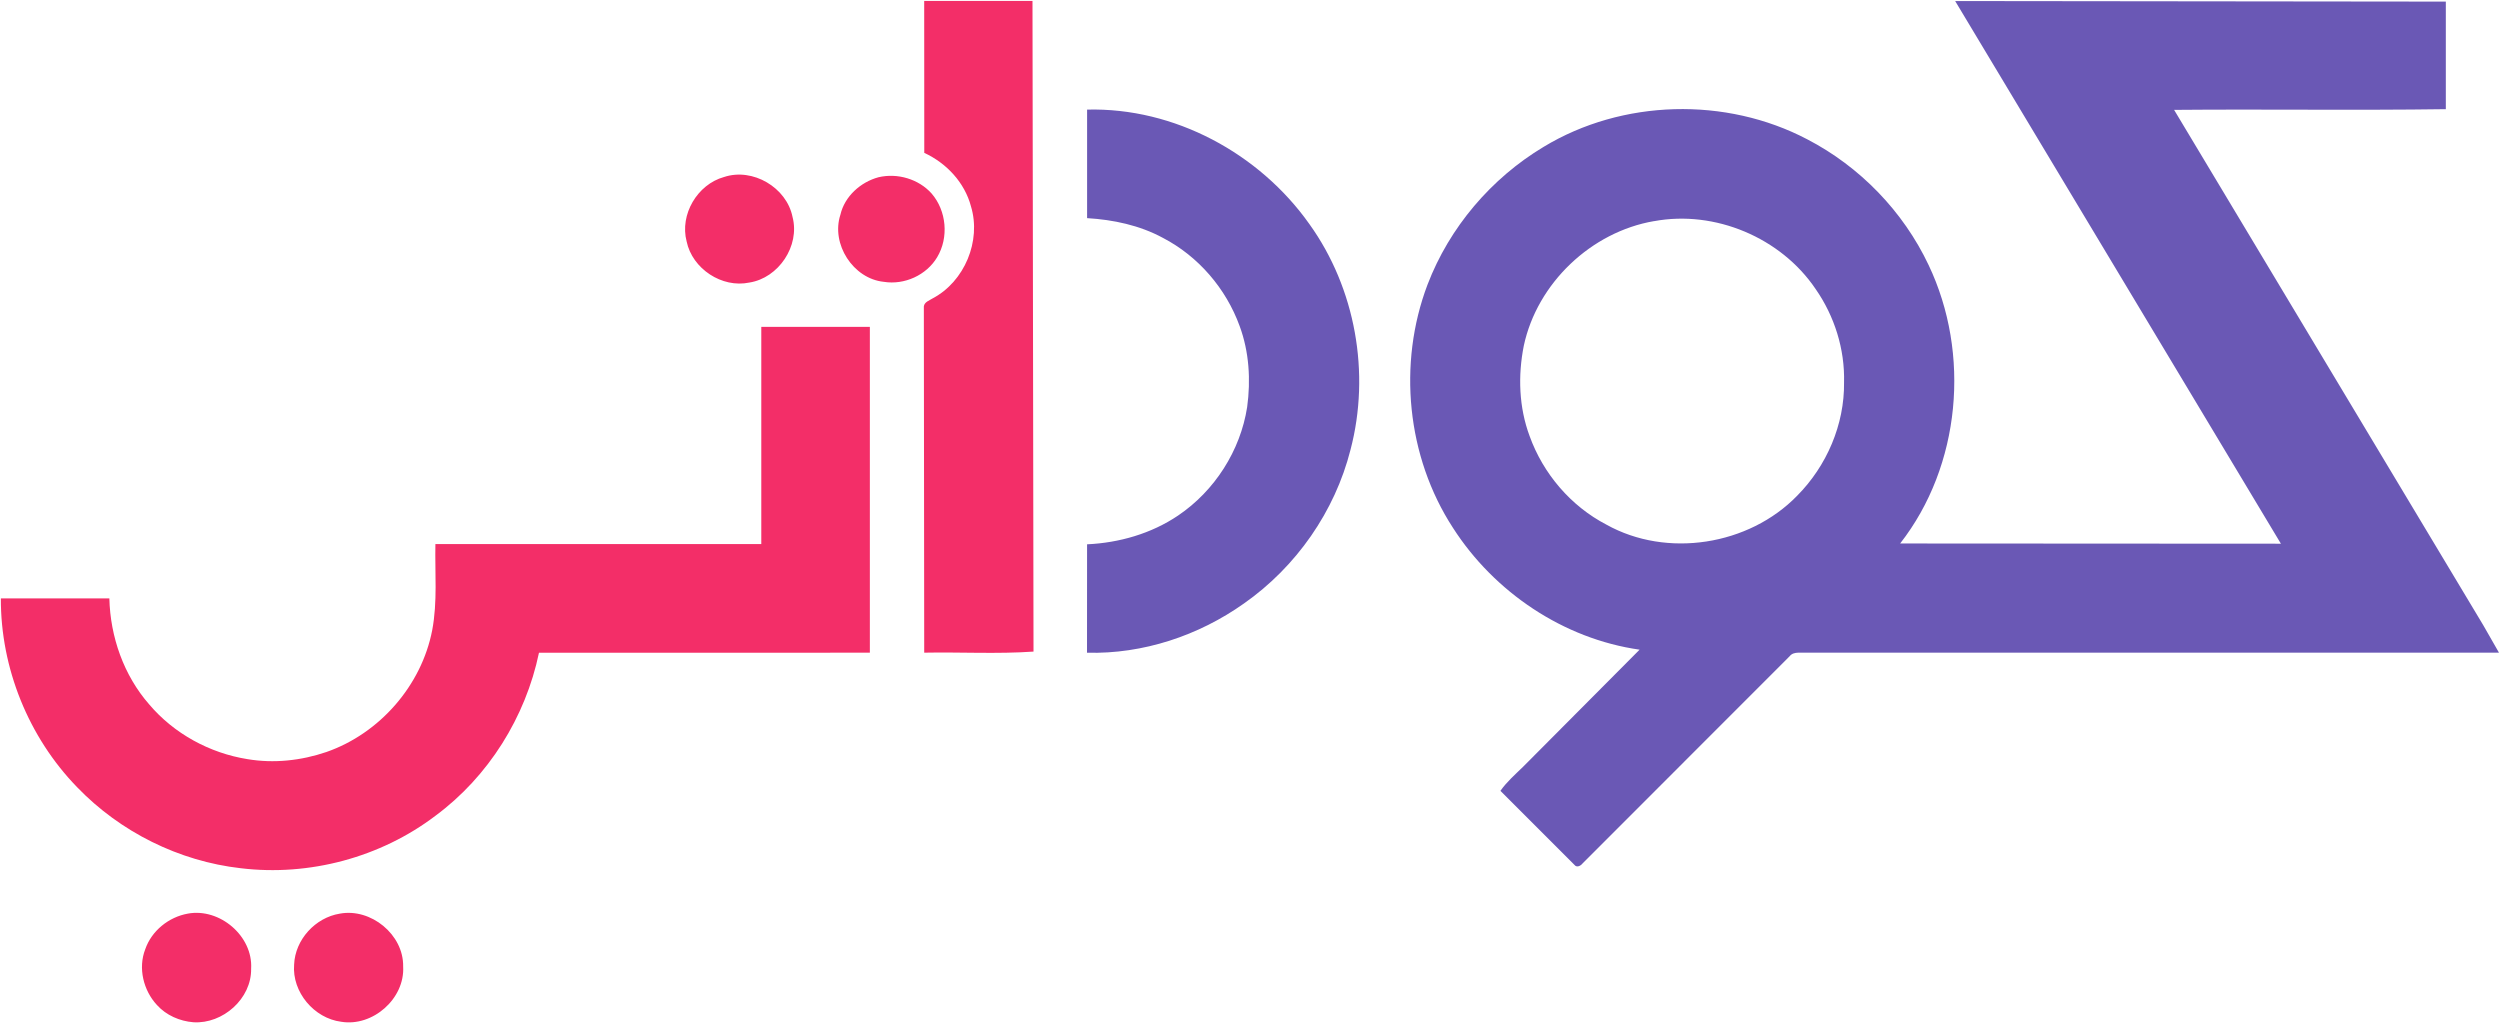 <svg xmlns="http://www.w3.org/2000/svg" viewBox="0 0 1151 471"><path fill="#f32e68" d="M425.5.44l49.86-.01.47 299.56c-16.75 1.17-33.55.17-50.32.5l-.17-159.42c.25-2.05 2.56-2.72 4.06-3.7 14.7-7.76 22.45-26.44 17.64-42.35-2.9-10.98-11.3-19.93-21.5-24.64L425.5.44z"/><path d="M900.16.48l225.9.26v49.52c-41.7.6-83.4-.05-125.1.33l142.3 237.2 7.27 12.7c-107.54.01-215.08-.01-322.6 0-1.45.03-2.98.37-3.9 1.56l-95.44 95.5c-.87 1.12-2.67 2.04-3.73.62L690.8 364.1c2.92-4.15 6.76-7.5 10.37-11.02l53.7-53.97c-35.04-4.98-66.92-26.46-85.94-56.12-21.27-32.7-25.5-75.53-11.7-111.94 10.06-26.33 29.3-48.95 53.45-63.43 36.22-21.94 83.9-23.15 121.35-3.5 24.25 12.58 44.22 33.2 55.9 57.9 19.42 40.8 14.85 92.43-13.1 128.2l175.3.1L900.16.48M761.54 101.8c-28.96 4.96-53.82 28.58-59.98 57.36-2.74 13.77-2.27 28.36 2.67 41.6 6.23 17.32 18.98 32.26 35.34 40.77 27.9 15.58 65.6 9.57 87.8-13.25 13.63-13.7 21.88-32.83 21.63-52.24.4-15.28-4.4-30.52-13.12-43.02-15.96-23.6-46.3-36.4-74.34-31.2zm-261.04-1.4V50.46c40.16-1.03 79.3 20.13 102.34 52.7 21.25 29.58 28.18 68.7 18.94 103.88-7.2 28.44-25 53.92-49 70.76-20.93 14.86-46.56 23.4-72.32 22.72l.03-49.92c14.78-.68 29.57-4.92 41.9-13.24 16.83-11.36 28.68-29.85 31.8-49.93 1.7-12.47.93-25.46-3.46-37.32-6.26-17.26-19.03-32.13-35.34-40.6-10.7-5.8-22.84-8.36-34.9-9.08z" fill="#6a58b5"/><path d="M333.33 81.5c13.2-4.4 28.86 4.8 31.56 18.42 3.48 13.27-6.4 28.07-19.9 30.17-12.6 2.66-26.26-6.36-28.87-18.95-3.25-12.37 4.95-26.23 17.2-29.64zm71.14.1c8.7-2.04 18.45.8 24.43 7.48 6.9 7.96 8 20.3 2.57 29.34-4.93 8.28-15.1 12.88-24.6 11.33-14.1-1.45-24.36-17.42-19.95-30.88 1.96-8.5 9.3-15.04 17.55-17.27zm-53.97 68.9h49.98v150c-50.78.06-101.56-.04-152.34.03-6.17 29.64-23.26 57-47.64 75.03-25.28 19.22-58.16 27.98-89.66 24.17-28.43-3.22-55.5-16.7-75.33-37.3C13.16 339.44.25 307.58.4 275.5h49.95c.42 17.7 6.62 35.42 18.34 48.8 11.4 13.47 27.83 22.42 45.2 25.2 12.15 2.05 24.74.7 36.37-3.27 24.5-8.52 43.82-30.6 48.73-56.1 2.48-13.08 1.2-26.43 1.47-39.64H350.5v-100zM86.48 420.63c14.66-2.72 30.04 10.33 29.14 25.36.24 13.8-13.02 25.5-26.56 24.66-6.3-.5-12.54-3.2-16.8-7.94-6.25-6.72-8.76-17-5.4-25.65 2.94-8.53 10.83-14.87 19.64-16.43zm69.98.01c14.3-2.65 29.4 9.64 29.15 24.33.85 14.8-13.98 27.85-28.52 25.45-12.5-1.58-22.7-13.7-21.68-26.33.45-11.48 9.77-21.64 21.05-23.45z" fill="#f32e68"/></svg>